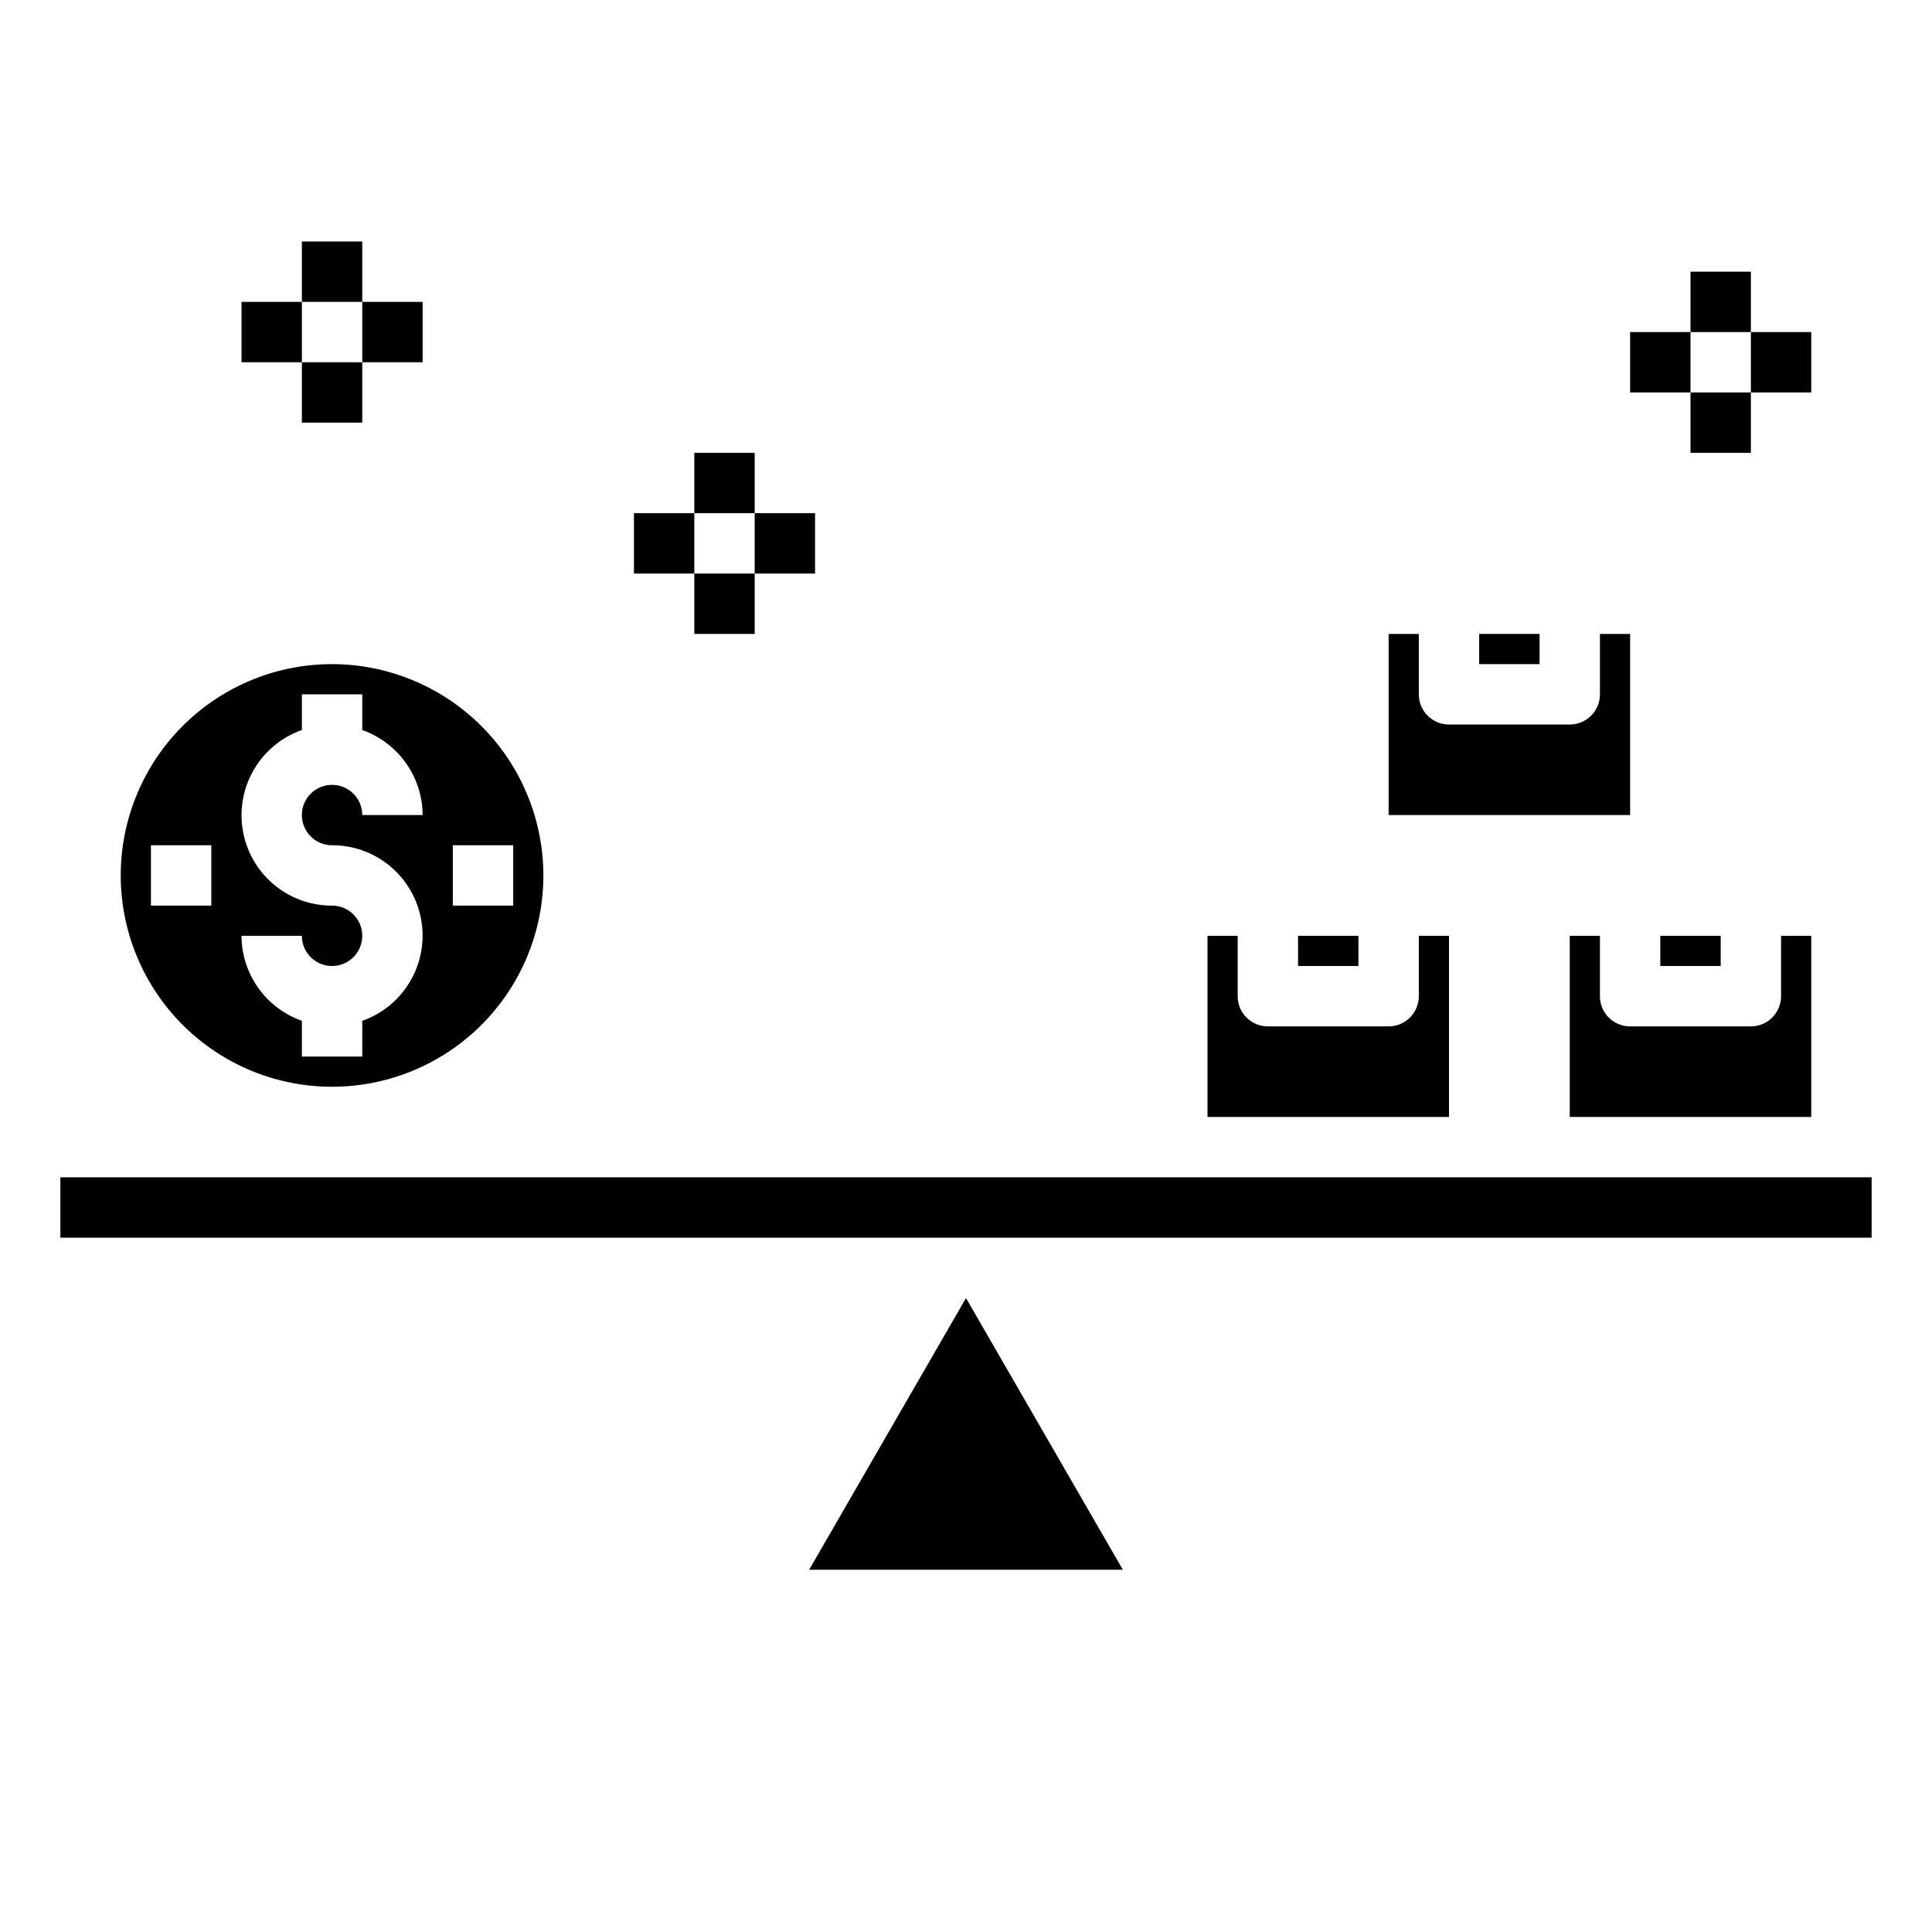 <svg xmlns="http://www.w3.org/2000/svg" viewBox="0 0 64 64" x="0px" y="0px"><g data-name="Business"><path d="M46,21v6h8V21H53v2a1,1,0,0,1-1,1H48a1,1,0,0,1-1-1V21Z"></path><rect x="49" y="21" width="2" height="1"></rect><path d="M40,31v6h8V31H47v2a1,1,0,0,1-1,1H42a1,1,0,0,1-1-1V31Z"></path><rect x="43" y="31" width="2" height="1"></rect><path d="M60,31H59v2a1,1,0,0,1-1,1H54a1,1,0,0,1-1-1V31H52v6h8Z"></path><rect x="55" y="31" width="2" height="1"></rect><polygon points="32 43 26.804 52 37.196 52 32 43"></polygon><rect x="2" y="39" width="60" height="2"></rect><path d="M11,22a7,7,0,1,0,7,7A7.008,7.008,0,0,0,11,22ZM7,30H5V28H7Zm4-2a2.993,2.993,0,0,1,1,5.816V35H10V33.816A3,3,0,0,1,8,31h2a1,1,0,1,0,1-1,2.993,2.993,0,0,1-1-5.816V23h2v1.184A3,3,0,0,1,14,27H12a1,1,0,1,0-1,1Zm4,2V28h2v2Z"></path><rect x="10" y="8" width="2" height="2"></rect><rect x="12" y="10" width="2" height="2"></rect><rect x="10" y="12" width="2" height="2"></rect><rect x="8" y="10" width="2" height="2"></rect><rect x="23" y="15" width="2" height="2"></rect><rect x="25" y="17" width="2" height="2"></rect><rect x="23" y="19" width="2" height="2"></rect><rect x="21" y="17" width="2" height="2"></rect><rect x="56" y="9" width="2" height="2"></rect><rect x="58" y="11" width="2" height="2"></rect><rect x="56" y="13" width="2" height="2"></rect><rect x="54" y="11" width="2" height="2"></rect></g></svg>